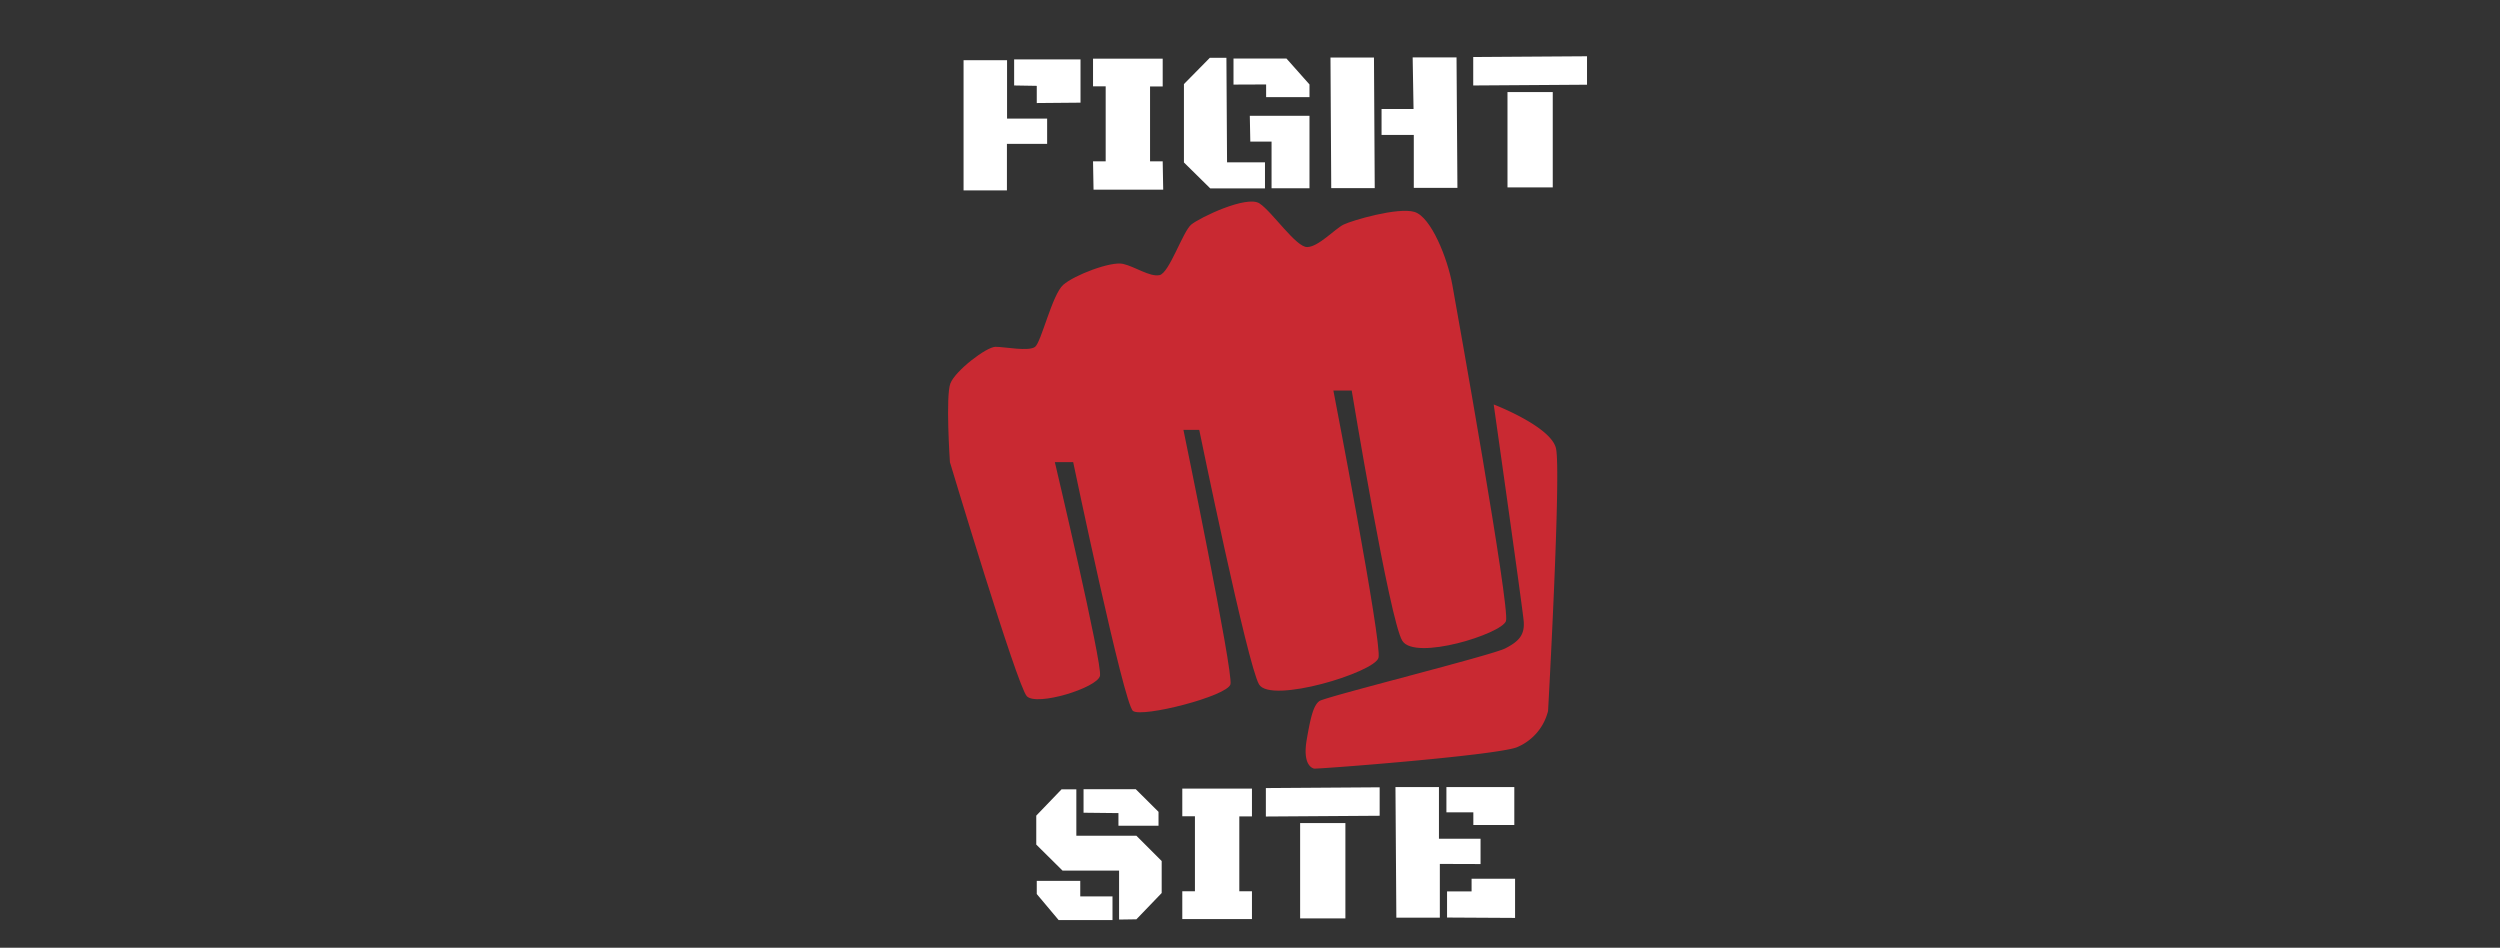 <svg xmlns="http://www.w3.org/2000/svg" viewBox="0 0 197.73 74.96"><rect x="0" y="0" width="197.73" height="74.96" fill="#333333" stroke="none"/><defs><style>.cls-1{fill:none;}.cls-2{fill:#fff;}.cls-3{fill:#c92932;}</style></defs><g id="Layer_2" data-name="Layer 2"><g id="Layer_1-2" data-name="Layer 1"><rect class="cls-1" width="197.73" height="74.96"/><path class="cls-2" d="M76.21,4.76l3.44,0,0,4.62,3.17,0,0,2-3.18,0,0,3.68-3.43,0Zm4,2,0-2.06,5.25,0,0,3.42L82,8.15V6.79Zm6.24,6h1l0-5.93h-1l0-2.19,5.51,0,0,2.2h-1l0,5.92h1L92,15l-5.51,0Zm10.6.08,3,0,0,2.06-4.33,0-2.08-2.05,0-6.2,2.05-2.08H97Zm1.8-3.68,4.72,0,0,5.73-3,0,0-3.69-1.68,0ZM97.56,6.69V4.63l4.19,0,1.82,2.05v1l-3.43,0v-1Zm14.17-2.15,3.47,0,.07,10.32-3.45,0,0-4.19-2.55,0V8.62l2.53,0Zm-3,10.34-3.44,0-.06-10.33,3.44,0Zm10.5-7.6,3.58,0,0,7.54-3.58,0Zm-2.71-2.77,9-.06,0,2.25-9,.06Z"/><path class="cls-2" d="M88.51,72.73l0-3.87-4.47,0-2.08-2.06V64.51l2-2.08h1.17l0,3.67,4.75,0,2,2,0,2.53-2,2.08ZM85.7,64.28V62.42l4.13,0,1.8,1.79v1.1l-3.17,0v-1ZM82,69.67l3.44,0v1.23l2.55,0v1.87l-4.26,0L82,70.71Zm11.51.82h1l0-5.93h-1l0-2.19,5.51,0,0,2.2h-1l0,5.92h1v2.2l-5.51,0Zm9.32-5.39,3.58,0,0,7.54-3.58,0Zm-2.71-2.77,9-.06v2.25l-9,.06Zm13.76,6,0,4.25-3.44,0-.07-10.33,3.44,0,0,4.09,3.29,0v2Zm.52-4.08v-2l5.37,0,0,3-3.24,0v-1Zm.05,8.32V70.5h1.94v-1l3.44,0,0,3.1Z"/><path class="cls-3" d="M75.13,36.55s5.31,17.68,6.08,18.51S86.8,54.4,87,53.45s-3.57-16.9-3.57-16.9h1.45s4,19.13,4.73,19.68,7.47-1.17,7.71-2.11S93.6,34,93.6,34h1.25s3.81,18.57,4.73,20.13,9.16-.95,9.45-2.11-3.57-21.13-3.57-21.13h1.45s3,18.18,4,19.79,7.86-.55,8.2-1.56-3.86-24.46-4.24-26.58-1.69-5.39-3-5.78-4.92.67-5.6,1-2,1.78-2.89,1.78-2.75-2.78-3.76-3.45-4.73,1.12-5.4,1.67-1.74,3.84-2.51,4-1.93-.67-2.89-.89-3.86.89-4.73,1.66-1.73,4.51-2.22,4.9-2.41,0-3.13,0-3.18,1.89-3.57,2.89S75.13,36.55,75.13,36.55Z"/><path class="cls-3" d="M123.06,35.44c-.43-1.73-4.92-3.45-4.92-3.45s2.27,16,2.37,17.12-.39,1.62-1.45,2.17-14.27,3.84-14.71,4.17-.67,1.12-1,3.06.39,2.23.58,2.28,14-1,16-1.67a4.19,4.19,0,0,0,2.51-2.89S123.5,37.16,123.06,35.44Z"/></g></g></svg>
